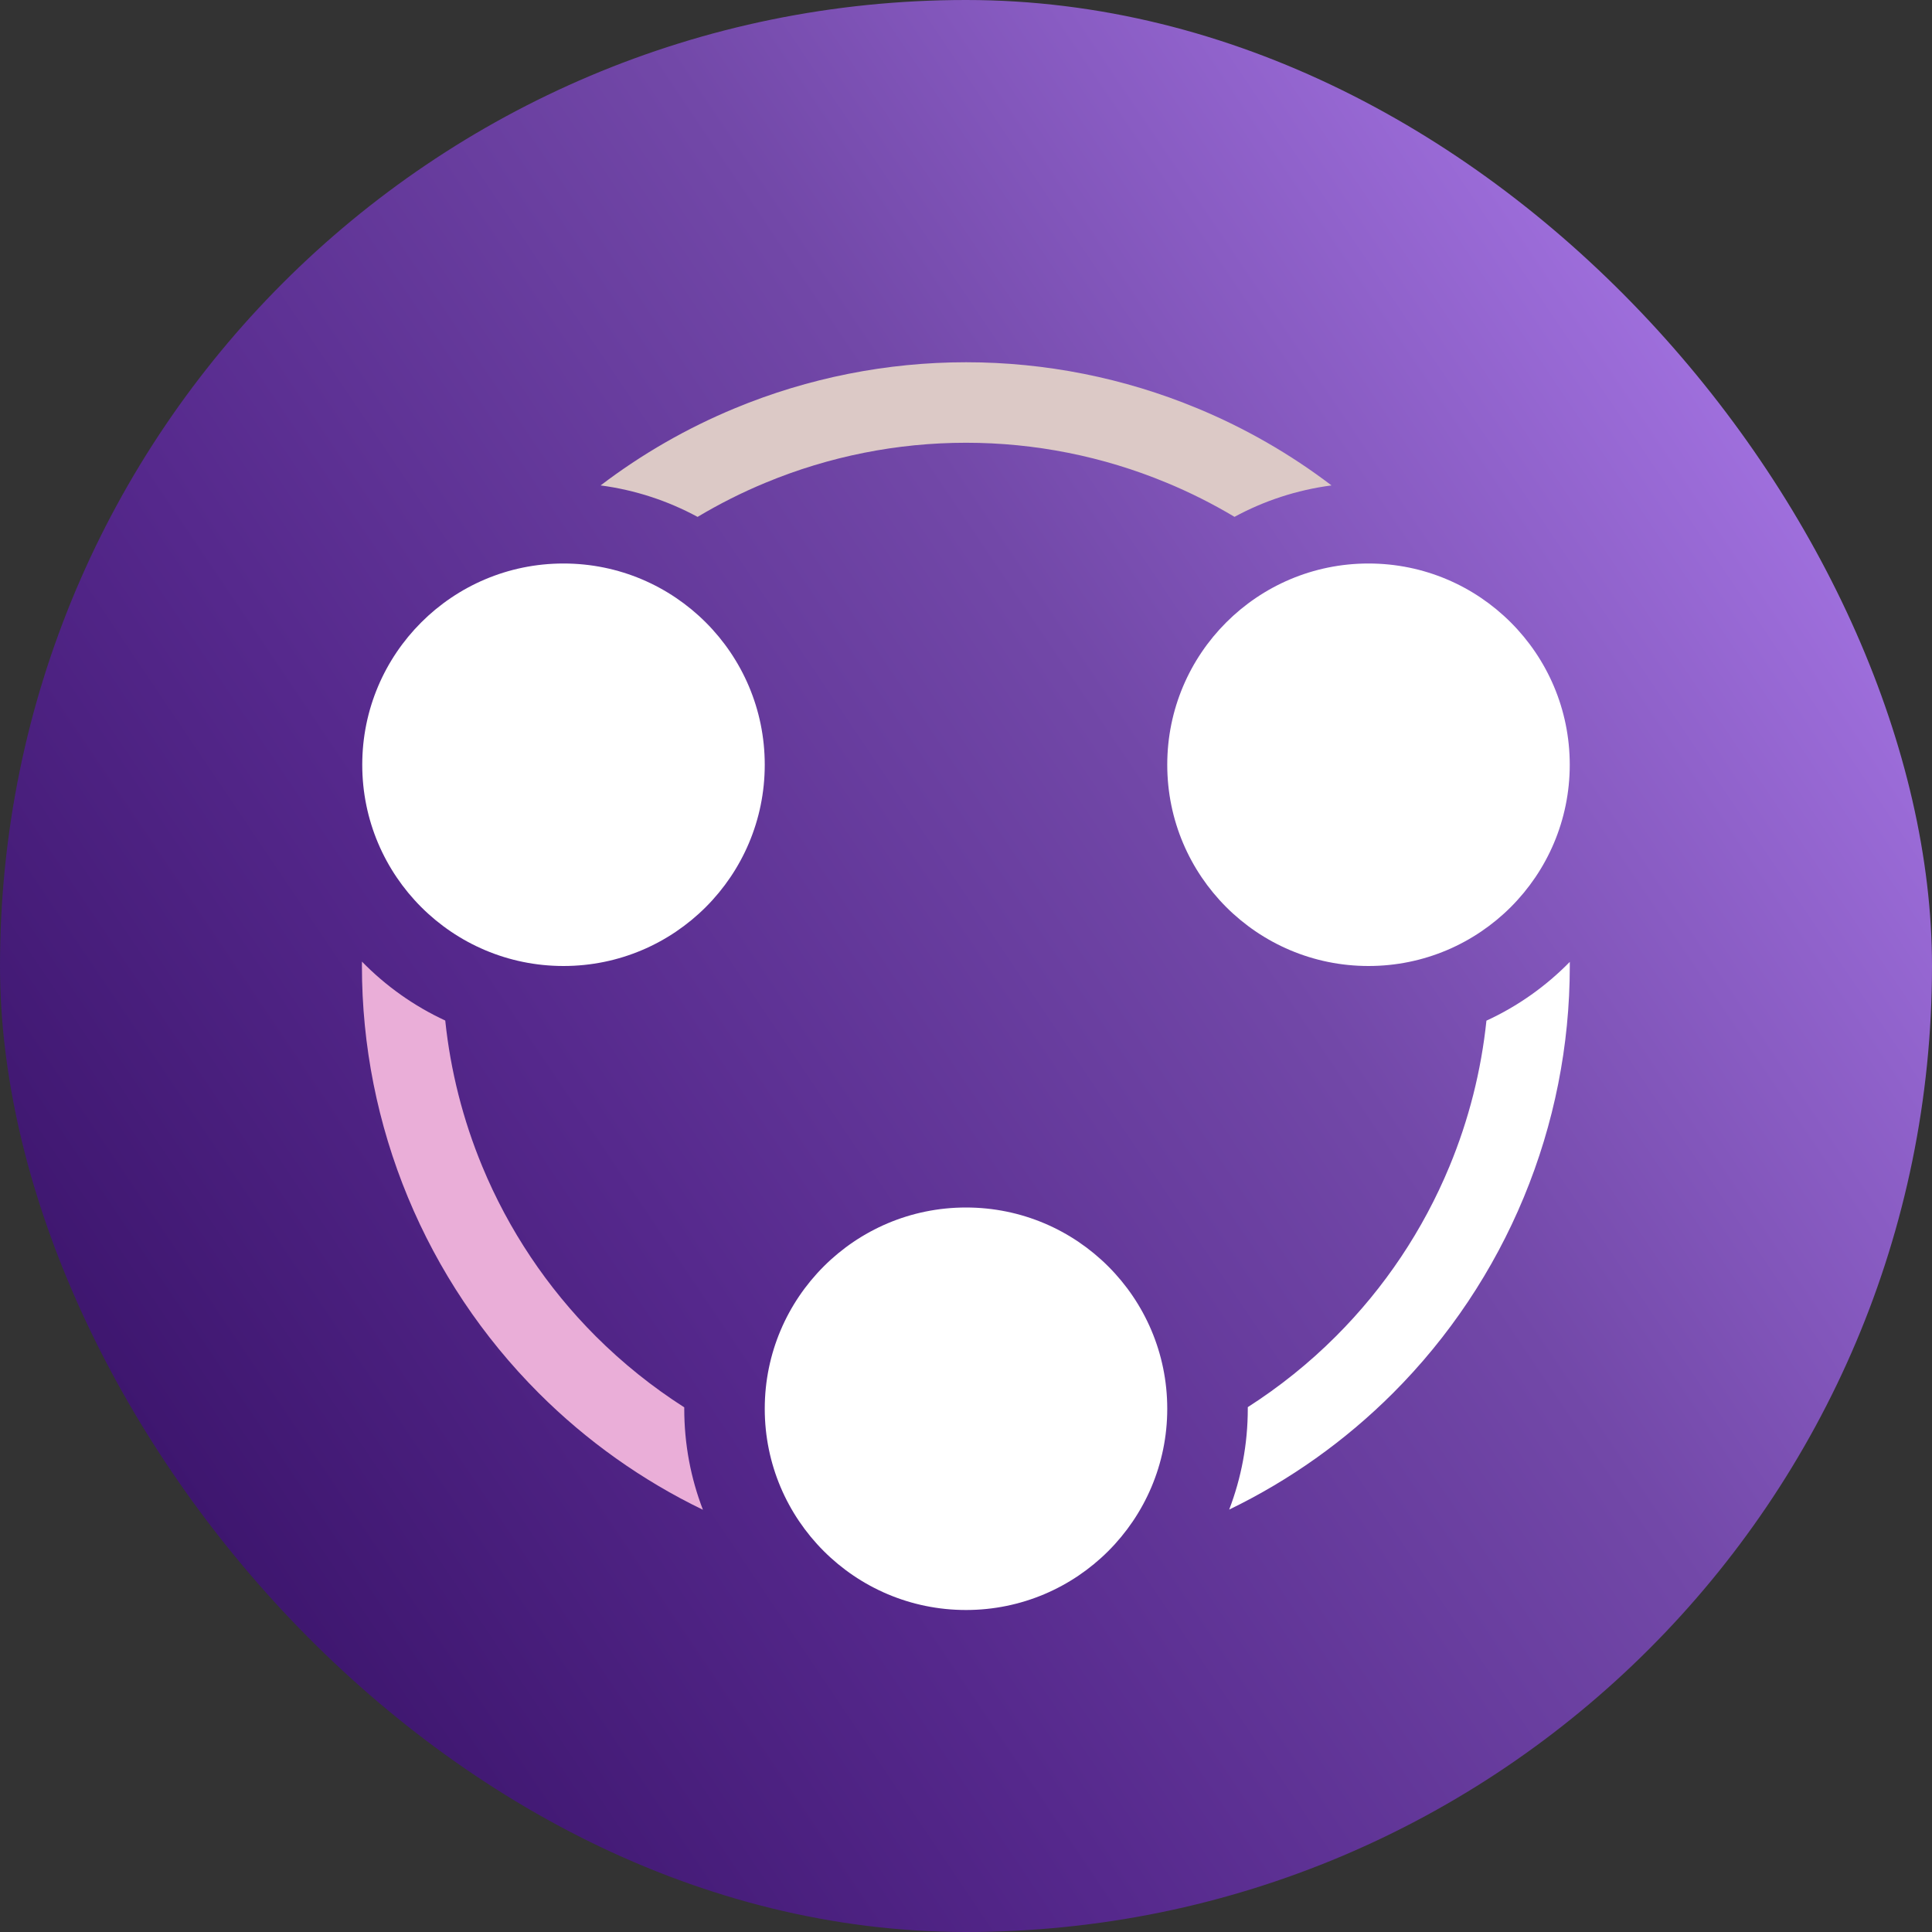 <svg width="48" height="48" viewBox="0 0 48 48" fill="none" xmlns="http://www.w3.org/2000/svg">
<rect x="0" y="0" width="48" height="48" fill="#333333" stroke="none"/>
<rect width="48" height="48" rx="24" fill="url(#paint0_linear_4461_99093)"/>
<path fill-rule="evenodd" clip-rule="evenodd" d="M8.992 24.005C8.992 23.967 8.992 23.929 8.993 23.891C9.584 24.496 10.285 24.995 11.062 25.355C11.192 26.599 11.501 27.82 11.982 28.98C12.635 30.557 13.593 31.99 14.8 33.198C15.469 33.866 16.207 34.458 17 34.965C17 34.976 17 34.988 17 34.999C17 35.884 17.164 36.731 17.464 37.51C15.954 36.78 14.575 35.801 13.386 34.612C11.993 33.219 10.888 31.565 10.134 29.745C9.38 27.926 8.992 25.975 8.992 24.005Z" fill="#EAAED8"/>
<path fill-rule="evenodd" clip-rule="evenodd" d="M39.001 23.898C38.409 24.503 37.708 25 36.93 25.358C36.8 26.601 36.492 27.821 36.011 28.98C35.358 30.557 34.401 31.99 33.193 33.197C32.527 33.864 31.791 34.454 31.001 34.96L31.001 34.999C31.001 35.882 30.837 36.727 30.539 37.505C32.045 36.776 33.421 35.798 34.608 34.612C36.001 33.219 37.105 31.565 37.859 29.745C38.613 27.925 39.001 25.975 39.001 24.005C39.001 23.97 39.001 23.934 39.001 23.898Z" fill="white"/>
<path fill-rule="evenodd" clip-rule="evenodd" d="M24.002 11C22.294 11 20.604 11.336 19.027 11.99C18.44 12.232 17.874 12.518 17.331 12.842C16.597 12.444 15.784 12.174 14.922 12.06C15.946 11.281 17.068 10.636 18.261 10.142C20.081 9.388 22.032 9 24.002 9C25.971 9 27.922 9.388 29.742 10.142C30.935 10.636 32.057 11.281 33.081 12.06C32.218 12.173 31.405 12.443 30.671 12.841C30.129 12.517 29.562 12.232 28.976 11.99C27.399 11.336 25.709 11 24.002 11Z" fill="#DCC9C6"/>
<circle cx="14" cy="19" r="5" fill="white"/>
<circle cx="34" cy="19" r="5" fill="white"/>
<path d="M29 35C29 37.761 26.761 40 24 40C21.239 40 19 37.761 19 35C19 32.239 21.239 30 24 30C26.761 30 29 32.239 29 35Z" fill="white"/>
<defs>
<linearGradient id="paint0_linear_4461_99093" x1="-3.702" y1="44.069" x2="58.274" y2="2.307" gradientUnits="userSpaceOnUse">
<stop offset="0.084" stop-color="#361065"/>
<stop offset="0.32" stop-color="#55288C"/>
<stop offset="0.544" stop-color="#7248A8"/>
<stop offset="0.778" stop-color="#A070DE"/>
<stop offset="1" stop-color="#C497FF"/>
</linearGradient>
</defs>
</svg>
